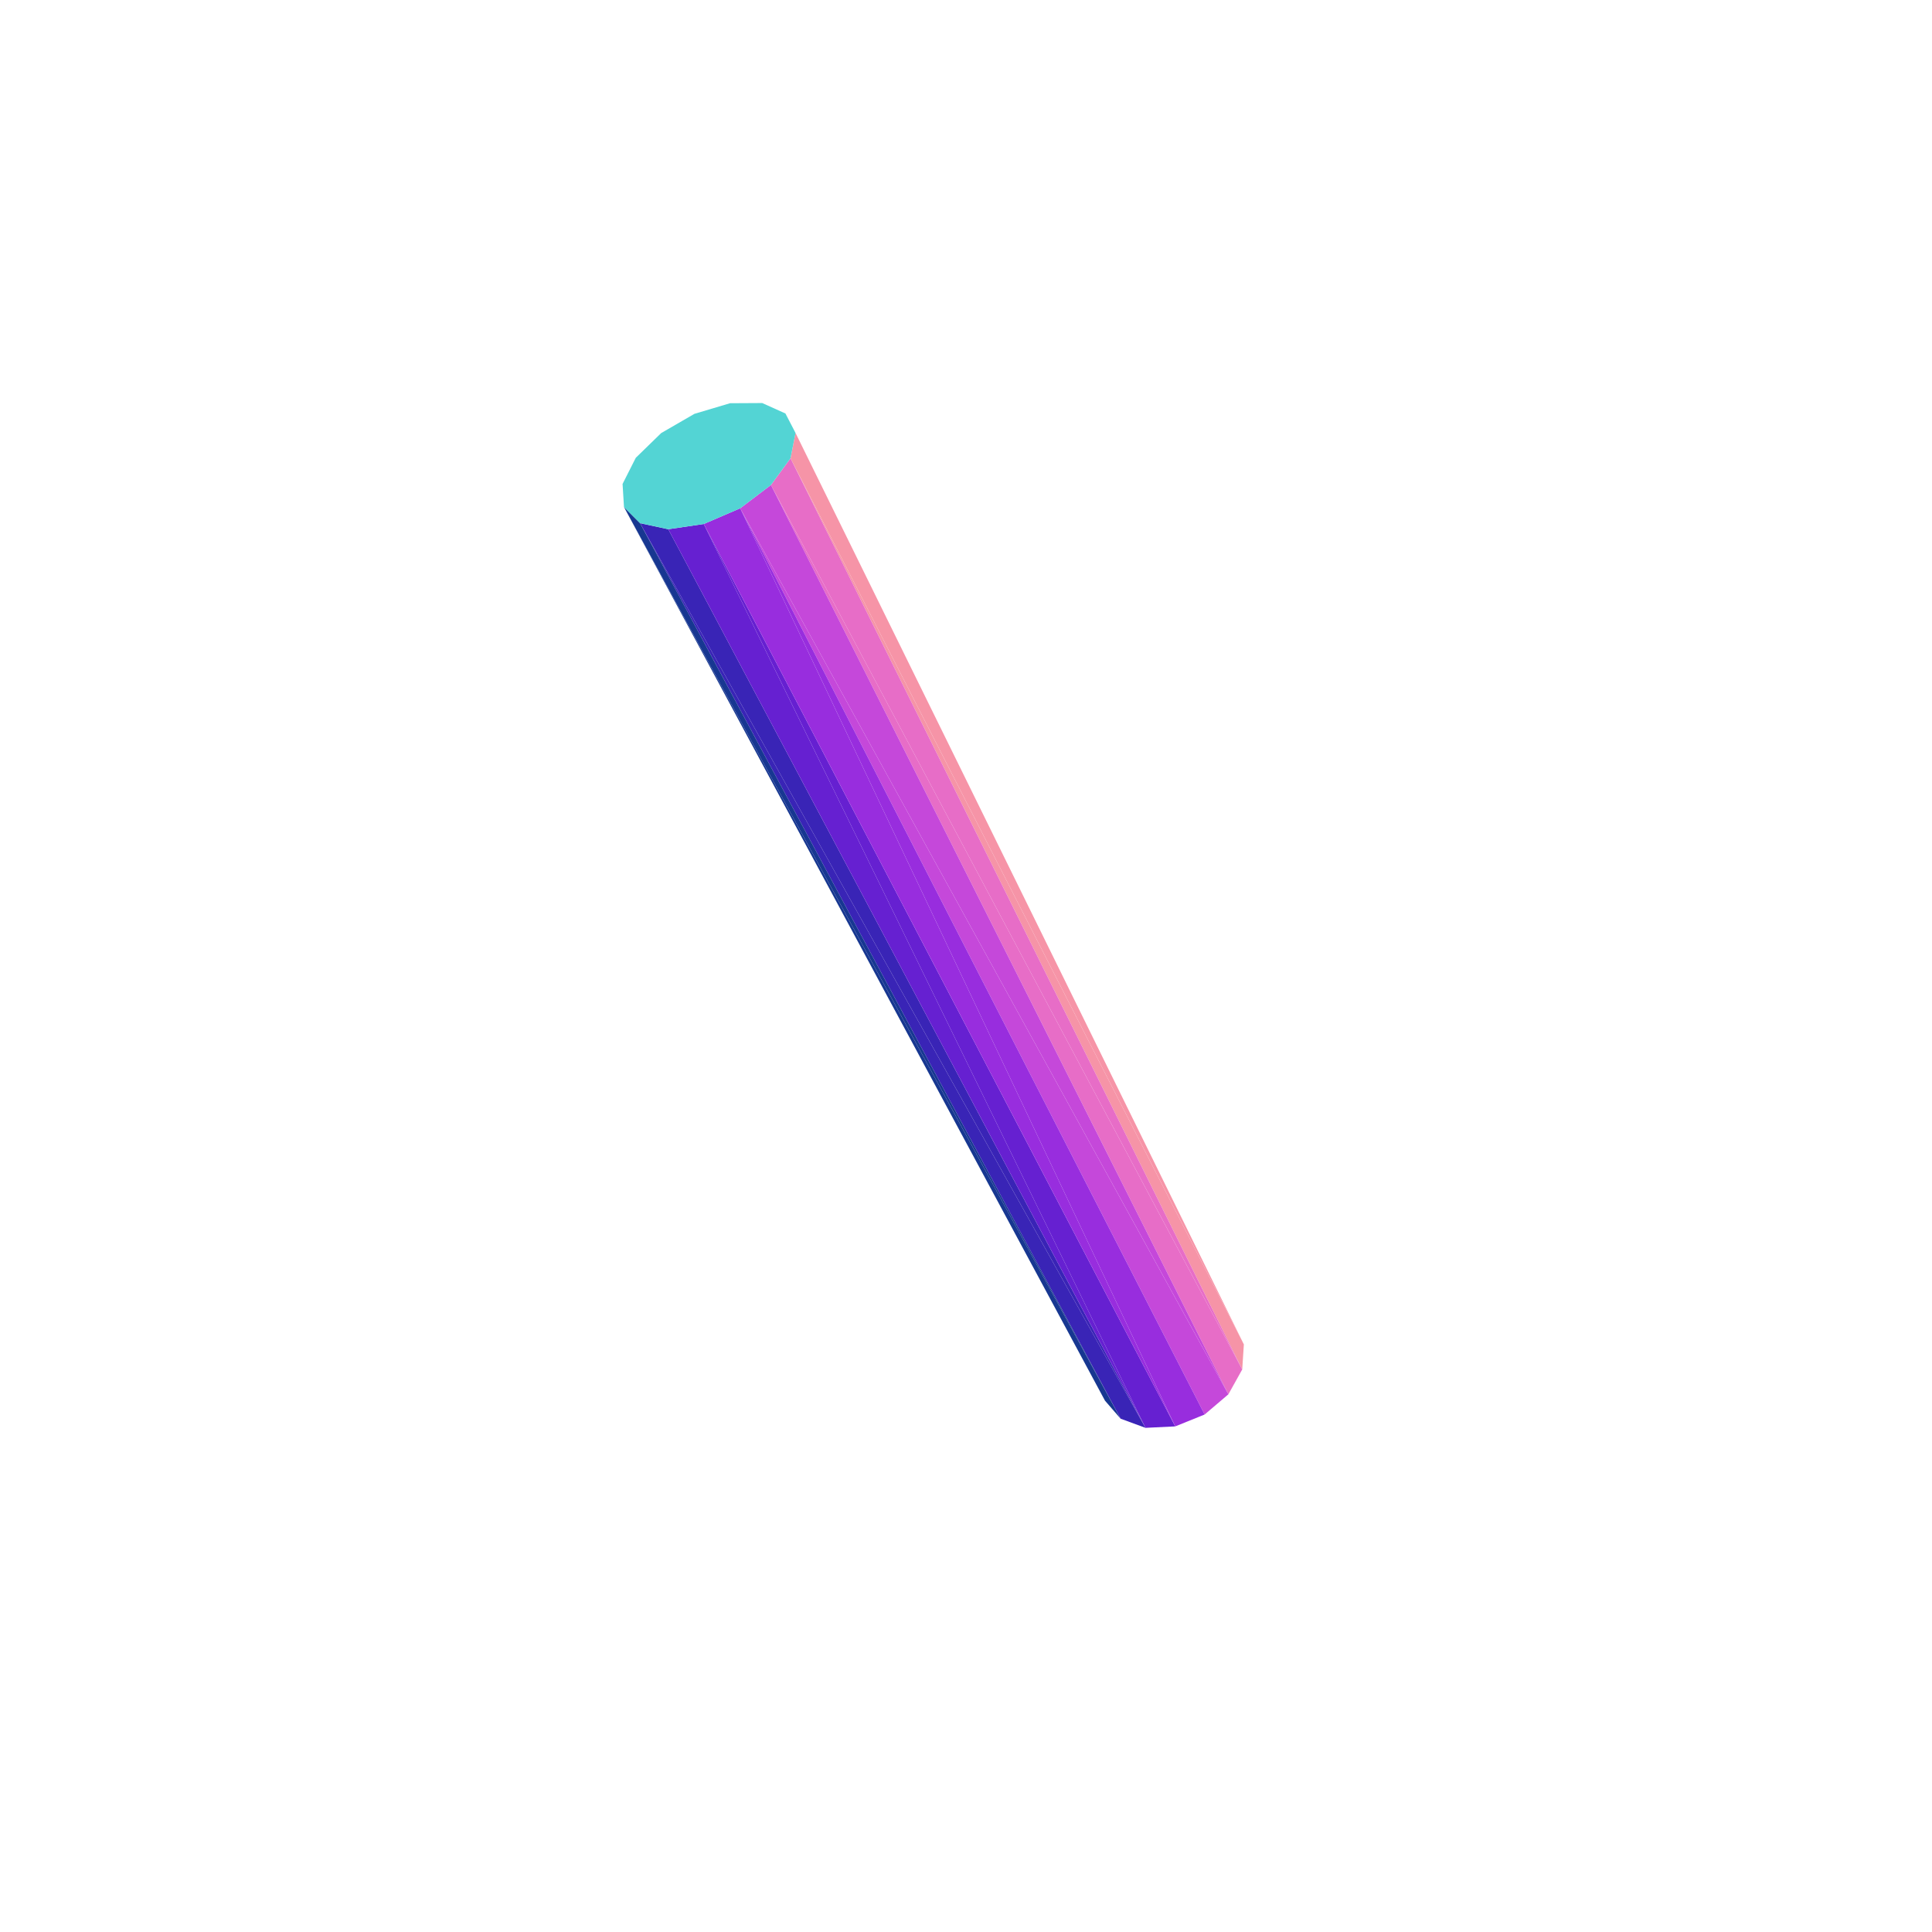 <?xml version="1.0" encoding="UTF-8"?>
<!-- Generated by jsxcad -->
<!DOCTYPE svg PUBLIC "-//W3C//DTD SVG 1.1 Tiny//EN" "http://www.w3.org/Graphics/SVG/1.1/DTD/svg11-tiny.dtd">
<svg viewBox="-250 -250 500 500" width="500" height="500" xmlns="http://www.w3.org/2000/svg"><path d="M40.016,117.156L-88.513,-118.769L35.973,112.497z" style="fill:rgb(23,55,145)"/><path d="M46.447,119.524L-84.351,-114.605L40.016,117.156z" style="fill:rgb(57,36,182)"/><path d="M71.909,97.927L-45.417,-131.403L71.488,104.415z" style="fill:rgb(246,148,167)"/><path d="M71.488,104.415L-50.477,-124.49L67.902,110.848z" style="fill:rgb(231,109,199)"/><path d="M-67.863,-114.39L46.447,119.524L54.152,119.149z" style="fill:rgb(102,32,209)"/><path d="M67.902,110.848L-58.435,-118.451L61.76,116.075z" style="fill:rgb(197,72,218)"/><path d="M-58.435,-118.451L54.152,119.149L61.76,116.075z" style="fill:rgb(152,45,222)"/><path d="M-88.513,-118.769L40.016,117.156L-84.351,-114.605z" style="fill:rgb(23,55,145)"/><path d="M-45.417,-131.403L71.909,97.927L-44.116,-137.949z" style="fill:rgb(246,148,167)"/><path d="M-84.351,-114.605L46.447,119.524L-77.049,-113.037z" style="fill:rgb(57,36,182)"/><path d="M-50.477,-124.49L71.488,104.415L-45.417,-131.403z" style="fill:rgb(231,109,199)"/><path d="M46.447,119.524L-67.863,-114.39L-77.049,-113.037z" style="fill:rgb(102,32,209)"/><path d="M-58.435,-118.451L67.902,110.848L-50.477,-124.49z" style="fill:rgb(197,72,218)"/><path d="M54.152,119.149L-58.435,-118.451L-67.863,-114.39z" style="fill:rgb(152,45,222)"/><path d="M-85.461,-131.52L-84.351,-114.605L-78.891,-137.918zM-88.513,-118.769L-85.461,-131.52L-88.879,-124.758zM-78.891,-137.918L-77.049,-113.037L-70.282,-142.899zM-70.282,-142.899L-67.863,-114.39L-61.056,-145.648zM-61.056,-145.648L-58.435,-118.451L-52.735,-145.693zM-85.461,-131.52L-88.513,-118.769L-84.351,-114.605zM-52.735,-145.693L-50.477,-124.49L-46.731,-142.99zM-78.891,-137.918L-84.351,-114.605L-77.049,-113.037zM-46.731,-142.99L-45.417,-131.403L-44.116,-137.949zM-70.282,-142.899L-77.049,-113.037L-67.863,-114.39zM-61.056,-145.648L-67.863,-114.39L-58.435,-118.451zM-46.731,-142.99L-50.477,-124.49L-45.417,-131.403zM-52.735,-145.693L-58.435,-118.451L-50.477,-124.49z" style="fill:rgb(83,212,212)"/></svg>
